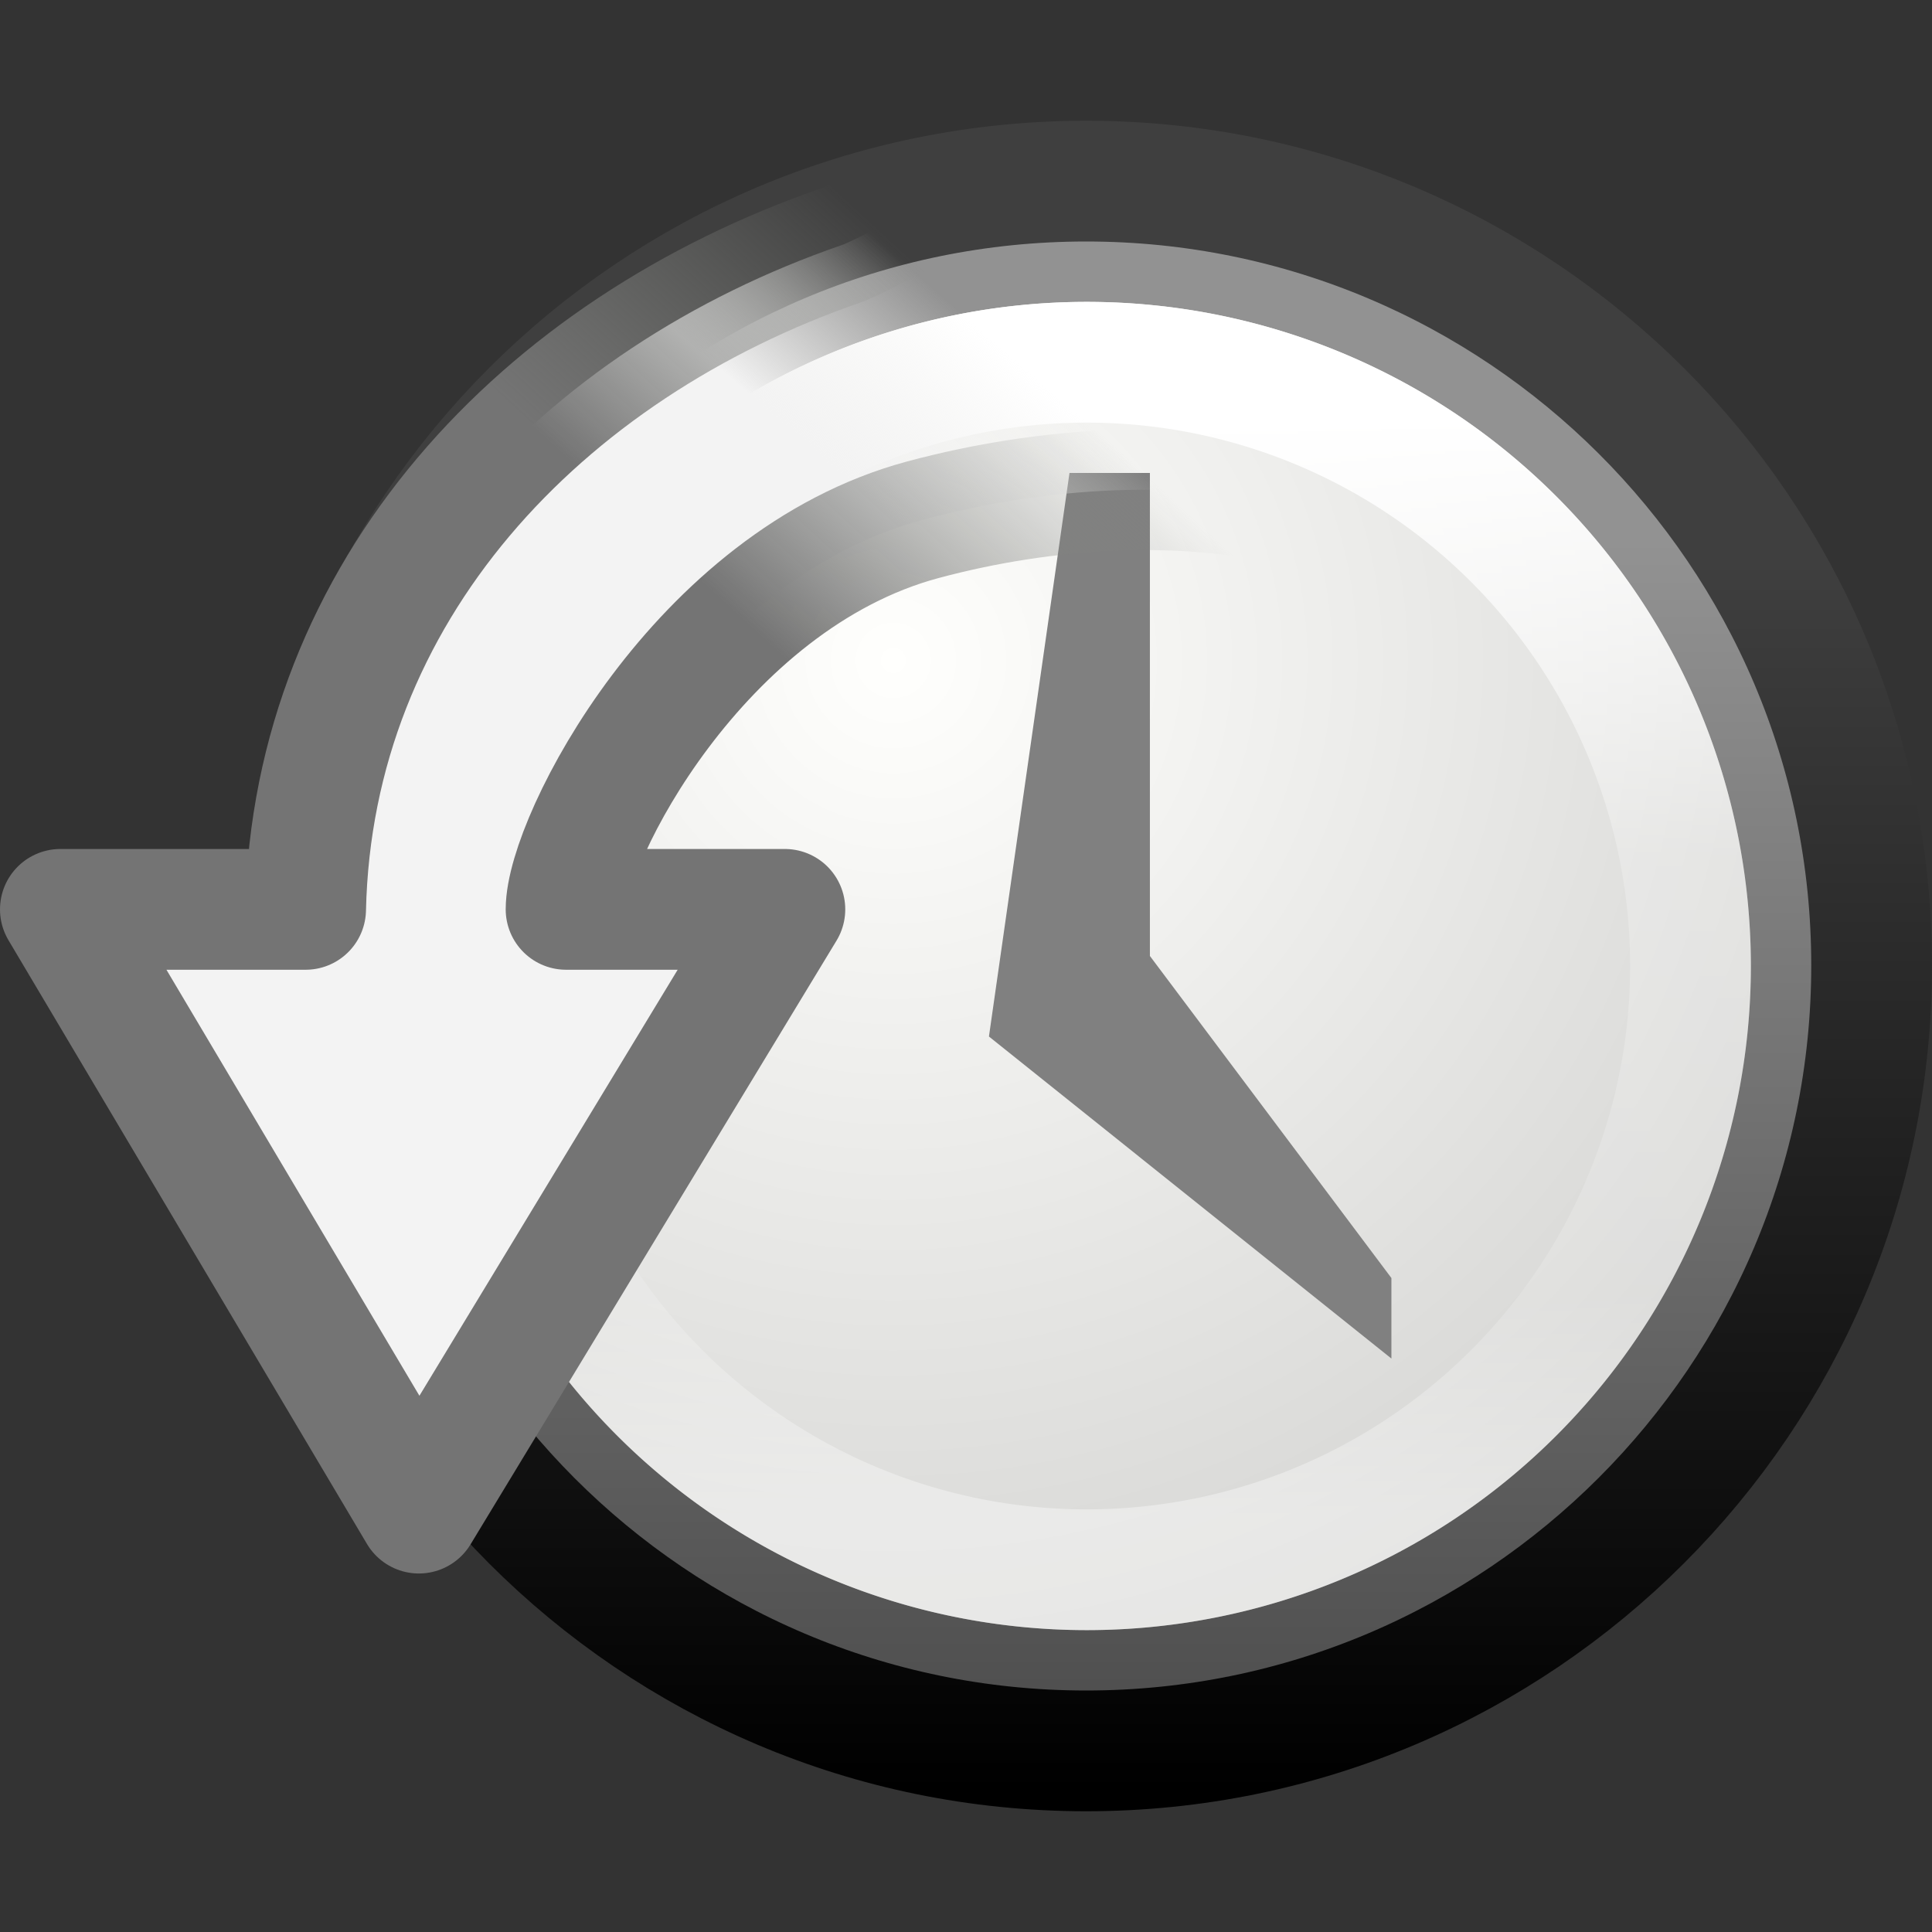 <?xml version="1.0" encoding="UTF-8" standalone="no"?>
<svg
   xmlns:dc="http://purl.org/dc/elements/1.1/"
   xmlns:cc="http://creativecommons.org/ns#"
   xmlns:rdf="http://www.w3.org/1999/02/22-rdf-syntax-ns#"
   xmlns:svg="http://www.w3.org/2000/svg"
   xmlns="http://www.w3.org/2000/svg"
   xmlns:xlink="http://www.w3.org/1999/xlink"
   version="1.1"
   id="svg7061"
   height="16px"
   width="16px">
  <rect width="100%" height="100%" fill="#333333" stroke="none"/>
  <defs
     id="defs7063">
    <linearGradient
       y2="17.271"
       x2="87.647"
       y1="17.459"
       x1="85.053"
       gradientTransform="matrix(0.454,-0.454,0.487,0.487,-40.098,34.092)"
       gradientUnits="userSpaceOnUse"
       id="linearGradient4861-5-6"
       xlink:href="#linearGradient5910" />
    <linearGradient
       id="linearGradient5910">
      <stop
         offset="0"
         style="stop-color:#f3f3f3;stop-opacity:1;"
         id="stop5912" />
      <stop
         offset="1"
         style="stop-color:#eeeeec;stop-opacity:0"
         id="stop5914" />
    </linearGradient>
    <linearGradient
       y2="15.489"
       x2="87.631"
       y1="15.709"
       x1="82.74"
       gradientTransform="matrix(0.454,-0.454,0.487,0.487,-40.098,34.092)"
       gradientUnits="userSpaceOnUse"
       id="linearGradient4863-9-3"
       xlink:href="#linearGradient5904" />
    <linearGradient
       id="linearGradient5904">
      <stop
         offset="0"
         style="stop-color:#747474;stop-opacity:1;"
         id="stop5906" />
      <stop
         offset="1"
         style="stop-color:#888a85;stop-opacity:0"
         id="stop5908" />
    </linearGradient>
    <linearGradient
       gradientTransform="matrix(0.909,0,0,0.909,-153.727,-10.182)"
       gradientUnits="userSpaceOnUse"
       y2="25"
       x2="180"
       y1="15"
       x1="180"
       id="linearGradient5892"
       xlink:href="#linearGradient5894" />
    <linearGradient
       id="linearGradient5894">
      <stop
         offset="0"
         style="stop-color:#ffffff;stop-opacity:1"
         id="stop5896" />
      <stop
         offset="0.4"
         style="stop-color:#ffffff;stop-opacity:0.235"
         id="stop5898" />
      <stop
         offset="0.8"
         style="stop-color:#ffffff;stop-opacity:0.157"
         id="stop5900" />
      <stop
         offset="1"
         style="stop-color:#ffffff;stop-opacity:0.392"
         id="stop5902" />
    </linearGradient>
    <radialGradient
       xlink:href="#linearGradient2145-0-1"
       id="radialGradient5991"
       gradientUnits="userSpaceOnUse"
       gradientTransform="matrix(0.369,0,0,0.369,3.006,1.762)"
       cx="11.902"
       cy="10.045"
       fx="11.902"
       fy="10.045"
       r="29.293" />
    <linearGradient
       id="linearGradient2145-0-1">
      <stop
         id="stop2147-3-2"
         style="stop-color:#fffffd;stop-opacity:1"
         offset="0" />
      <stop
         id="stop2149-3-4"
         style="stop-color:#cbcbc9;stop-opacity:1"
         offset="1" />
    </linearGradient>
    <linearGradient
       id="linearGradient37935-3">
      <stop
         id="stop37937-7"
         style="stop-color:#929292;stop-opacity:1"
         offset="0" />
      <stop
         id="stop37939-1"
         style="stop-color:#4a4a4a;stop-opacity:1"
         offset="1" />
    </linearGradient>
    <linearGradient
       id="linearGradient5354-5">
      <stop
         id="stop5356-7"
         style="stop-color:#3f3f3f;stop-opacity:1"
         offset="0" />
      <stop
         id="stop5358-5"
         style="stop-color:#000000;stop-opacity:1"
         offset="1" />
    </linearGradient>
    <linearGradient
       xlink:href="#linearGradient37935-3"
       id="linearGradient7057"
       gradientUnits="userSpaceOnUse"
       gradientTransform="matrix(0.32,0,0,0.32,1.329,0.329)"
       x1="28.771"
       y1="12.918"
       x2="28.771"
       y2="45.348" />
    <linearGradient
       xlink:href="#linearGradient5354-5"
       id="linearGradient7059"
       gradientUnits="userSpaceOnUse"
       gradientTransform="matrix(0.32,0,0,0.32,1.329,0.329)"
       x1="19.177"
       y1="13.48"
       x2="19.177"
       y2="45.359" />
  </defs>
  <g
     id="layer1">
    <path
       style="fill:url(#linearGradient7057);fill-opacity:1;stroke:url(#linearGradient7059);stroke-width:1;stroke-linecap:round;stroke-linejoin:round;stroke-miterlimit:4;stroke-opacity:1;stroke-dasharray:none;stroke-dashoffset:0"
       id="path2555-6"
       d="m 8.995,1.5 c -3.587,0 -6.495,2.908 -6.495,6.495 0,3.587 2.908,6.505 6.495,6.505 3.587,0 6.505,-2.918 6.505,-6.505 0,-3.587 -2.918,-6.495 -6.505,-6.495 z" />
    <path
       style="fill:url(#radialGradient5991);fill-opacity:1;fill-rule:evenodd;stroke:none"
       id="path35549-7-3"
       d="m 14.5,8 a 5.5,5.5 0 0 1 -11,0 5.5,5.5 0 1 1 11,0 z" />
    <path
       style="color:#000000;fill:#808080;fill-opacity:1;fill-rule:nonzero;stroke:none;stroke-width:4.781;marker:none;visibility:visible;display:inline;overflow:visible;enable-background:accumulate"
       id="path3288-4-0-4"
       d="m 9.524,3.917 -0.667,0 -0.667,4.667 3.333,2.667 0,-0.667 -2,-2.667 0,-4 z" />
    <path
       style="fill:none;stroke:url(#linearGradient5892);stroke-width:1"
       id="path35549-7-7"
       d="m 14,8 a 5,5 0 0 1 -10,0 5,5 0 1 1 10,0 z" />
    <path
       id="path4759-2"
       d="M 9,1 C 8.778,1.051 7.186,1.956 6.97,2.03 4.48,2.89 2.589,4.897 2.531,7.531 l -2.031,0 L 3.469,12.531 6.5,7.531 l -1.812,0 c 0,-0.569 1.096,-2.728 2.956,-3.227 2.067,-0.554 4.491,-0.244 5.45,1.571 L 15.125,5.344 C 13.252,2.212 9,1 9,1 z"
       style="color:#000000;fill:url(#linearGradient4861-5-6);fill-opacity:1;fill-rule:evenodd;stroke:url(#linearGradient4863-9-3);stroke-width:1;stroke-linecap:round;stroke-linejoin:round;stroke-miterlimit:10;stroke-opacity:1;stroke-dasharray:none;stroke-dashoffset:0.7;marker:none;visibility:visible;display:inline;overflow:visible;enable-background:accumulate" />
  </g>
</svg>
